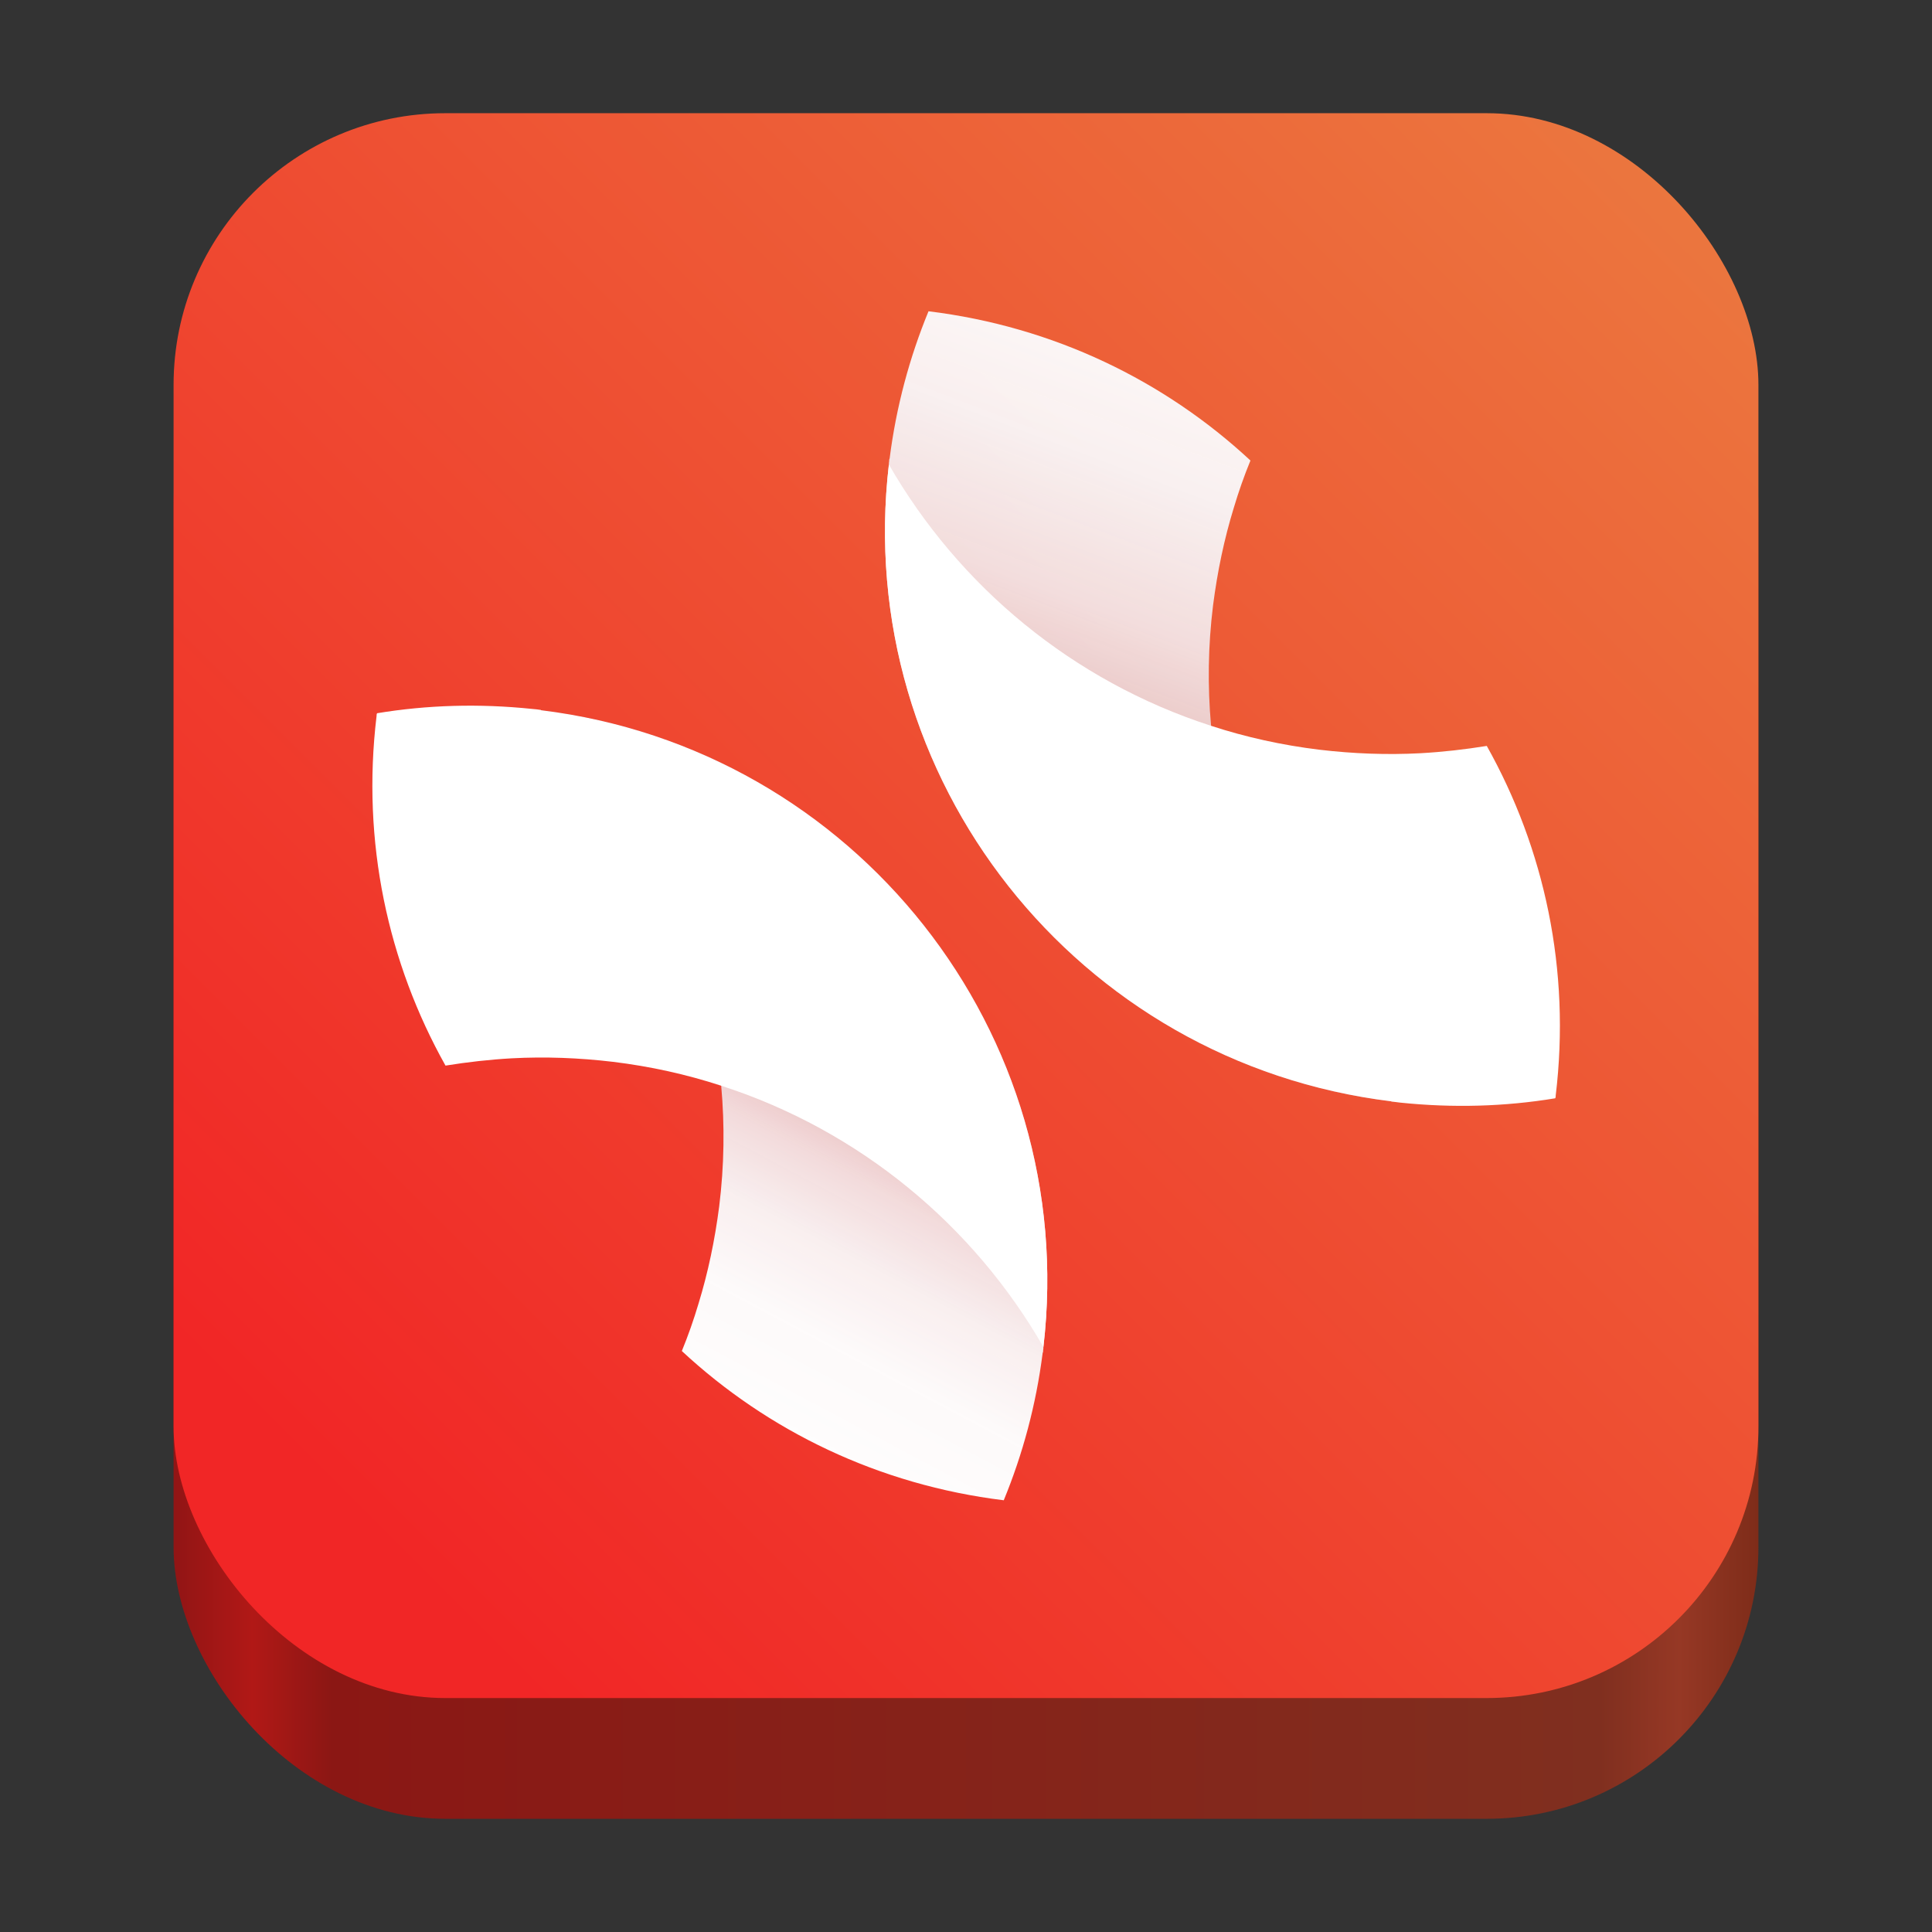<?xml version="1.0" encoding="UTF-8" standalone="no"?>
<!-- Created with Inkscape (http://www.inkscape.org/) -->

<svg
   width="128"
   height="128"
   viewBox="0 0 128 128"
   version="1.1"
   id="svg5"
   inkscape:version="1.2.2 (b0a8486541, 2022-12-01)"
   sodipodi:docname="net.xmind.XMind.svg"
   xml:space="preserve"
   xmlns:inkscape="http://www.inkscape.org/namespaces/inkscape"
   xmlns:sodipodi="http://sodipodi.sourceforge.net/DTD/sodipodi-0.dtd"
   xmlns:xlink="http://www.w3.org/1999/xlink"
   xmlns="http://www.w3.org/2000/svg"
   xmlns:svg="http://www.w3.org/2000/svg"><rect x="0" y="0" width="128" height="128" fill="#333333" stroke="none"/><sodipodi:namedview
     id="namedview7"
     pagecolor="#ffffff"
     bordercolor="#666666"
     borderopacity="1"
     inkscape:pageshadow="2"
     inkscape:pageopacity="0.0"
     inkscape:pagecheckerboard="true"
     inkscape:document-units="px"
     showgrid="false"
     inkscape:showpageshadow="false"
     showborder="true"
     inkscape:snap-page="true"
     inkscape:zoom="1.453869"
     inkscape:cx="126.55886"
     inkscape:cy="110.05118"
     inkscape:window-width="1366"
     inkscape:window-height="731"
     inkscape:window-x="0"
     inkscape:window-y="0"
     inkscape:window-maximized="1"
     inkscape:current-layer="layer2"
     inkscape:snap-global="false"
     inkscape:snap-bbox="true"
     inkscape:bbox-paths="true"
     inkscape:snap-bbox-midpoints="true"
     inkscape:snap-bbox-edge-midpoints="true"
     inkscape:bbox-nodes="true"
     inkscape:object-paths="true"
     inkscape:snap-intersection-paths="true"
     inkscape:deskcolor="#d1d1d1" /><defs
     id="defs2"><linearGradient
       inkscape:collect="always"
       id="linearGradient572"><stop
         style="stop-color:#f12626;stop-opacity:1;"
         offset="0"
         id="stop568" /><stop
         style="stop-color:#ea8944;stop-opacity:1;"
         offset="1"
         id="stop570" /></linearGradient><linearGradient
       y2="236"
       x2="96"
       y1="236"
       x1="32"
       gradientTransform="translate(604.817,170.586)"
       gradientUnits="userSpaceOnUse"
       id="linearGradient1099"
       xlink:href="#linearGradient1036" /><linearGradient
       id="linearGradient1036"><stop
         id="stop1032"
         offset="0"
         style="stop-color:#d5d3cf;stop-opacity:1;" /><stop
         id="stop1034"
         offset="1"
         style="stop-color:#f6f5f4;stop-opacity:1" /></linearGradient><radialGradient
       r="32"
       fy="-76"
       fx="-244"
       cy="-76"
       cx="-244"
       gradientTransform="matrix(0.883,0,0,0.883,-460.35,463.12)"
       gradientUnits="userSpaceOnUse"
       id="radialGradient1103"
       xlink:href="#linearGradient1069" /><linearGradient
       id="linearGradient1069"><stop
         id="stop1065"
         offset="0"
         style="stop-color:#d5d3cf;stop-opacity:1" /><stop
         id="stop1067-1"
         offset="1"
         style="stop-color:#949390;stop-opacity:1" /></linearGradient><linearGradient
       gradientUnits="userSpaceOnUse"
       y2="232"
       x2="64"
       y1="262.5"
       x1="64"
       id="linearGradient1027"
       xlink:href="#linearGradient1025"
       gradientTransform="translate(-470.586,432.817)" /><linearGradient
       id="linearGradient1025"><stop
         id="stop1021"
         offset="0"
         style="stop-color:#9a9996;stop-opacity:1" /><stop
         id="stop1023"
         offset="1"
         style="stop-color:#77767b;stop-opacity:1" /></linearGradient><inkscape:path-effect
       effect="spiro"
       id="path-effect35304-9"
       is_visible="true" /><clipPath
       clipPathUnits="userSpaceOnUse"
       id="clipPath1609-7"><path
         sodipodi:nodetypes="cccccc"
         inkscape:connector-curvature="0"
         id="path1611-5"
         d="m 252,116 28,-28 v -8 h -36 v 36 z"
         style="fill:#e74747;stroke:none;stroke-width:0.25px;stroke-linecap:butt;stroke-linejoin:miter;stroke-opacity:1" /></clipPath><linearGradient
       inkscape:collect="always"
       id="linearGradient8241"><stop
         style="stop-color:#911515;stop-opacity:1;"
         offset="0"
         id="stop8237" /><stop
         style="stop-color:#b11816;stop-opacity:1;"
         offset="0.05"
         id="stop9349" /><stop
         style="stop-color:#8b1714;stop-opacity:1;"
         offset="0.1"
         id="stop21746" /><stop
         style="stop-color:#802f1f;stop-opacity:1;"
         offset="0.9"
         id="stop21940" /><stop
         style="stop-color:#963825;stop-opacity:1;"
         offset="0.95"
         id="stop9351" /><stop
         style="stop-color:#7e2c19;stop-opacity:1;"
         offset="1"
         id="stop8239" /></linearGradient><radialGradient
       r="32"
       fy="-76"
       fx="-244"
       cy="-76"
       cx="-244"
       gradientTransform="matrix(0.883,0,0,0.883,-460.35,463.12)"
       gradientUnits="userSpaceOnUse"
       id="radialGradient1103-5"
       xlink:href="#linearGradient1069" /><inkscape:path-effect
       effect="spiro"
       id="path-effect35304-9-2"
       is_visible="true" /><clipPath
       clipPathUnits="userSpaceOnUse"
       id="clipPath1609-7-7"><path
         sodipodi:nodetypes="cccccc"
         inkscape:connector-curvature="0"
         id="path1611-5-0"
         d="m 252,116 28,-28 v -8 h -36 v 36 z"
         style="fill:#e74747;stroke:none;stroke-width:0.25px;stroke-linecap:butt;stroke-linejoin:miter;stroke-opacity:1" /></clipPath><clipPath
       clipPathUnits="userSpaceOnUse"
       id="clipPath744"><rect
         style="fill:#1e88e5;fill-opacity:1;stroke-width:0.265"
         id="rect746"
         width="541.867"
         height="541.867"
         x="0"
         y="1.5987212e-14"
         rx="79.375"
         ry="79.375" /></clipPath><clipPath
       clipPathUnits="userSpaceOnUse"
       id="clipPath62"><rect
         style="fill:#1e88e5;fill-opacity:1;stroke-width:0.265"
         id="rect64"
         width="541.867"
         height="541.867"
         x="2.2507105e-05"
         y="-0.422"
         rx="79.375"
         ry="79.375" /></clipPath><linearGradient
       inkscape:collect="always"
       xlink:href="#linearGradient8241"
       id="linearGradient8243"
       x1="11.5"
       y1="120.5"
       x2="116.5"
       y2="120.5"
       gradientUnits="userSpaceOnUse" /><radialGradient
       r="32"
       fy="-76"
       fx="-244"
       cy="-76"
       cx="-244"
       gradientTransform="matrix(0.883,0,0,0.883,-460.35,463.12)"
       gradientUnits="userSpaceOnUse"
       id="radialGradient1103-6"
       xlink:href="#linearGradient1069" /><inkscape:path-effect
       effect="spiro"
       id="path-effect35304-9-20"
       is_visible="true" /><clipPath
       clipPathUnits="userSpaceOnUse"
       id="clipPath1609-7-2"><path
         sodipodi:nodetypes="cccccc"
         inkscape:connector-curvature="0"
         id="path1611-5-3"
         d="m 252,116 28,-28 v -8 h -36 v 36 z"
         style="fill:#e74747;stroke:none;stroke-width:0.25px;stroke-linecap:butt;stroke-linejoin:miter;stroke-opacity:1" /></clipPath><clipPath
       clipPathUnits="userSpaceOnUse"
       id="clipPath961"><rect
         style="fill:#00c853;stroke:none;stroke-width:0.529"
         id="rect963"
         width="541.867"
         height="541.867"
         x="1.4210855e-14"
         y="2.717972e-05"
         rx="79.375"
         ry="79.375" /></clipPath><radialGradient
       r="32"
       fy="-76"
       fx="-244"
       cy="-76"
       cx="-244"
       gradientTransform="matrix(0.883,0,0,0.883,-460.35,463.12)"
       gradientUnits="userSpaceOnUse"
       id="radialGradient1103-56"
       xlink:href="#linearGradient1069" /><inkscape:path-effect
       effect="spiro"
       id="path-effect35304-9-7"
       is_visible="true" /><clipPath
       clipPathUnits="userSpaceOnUse"
       id="clipPath1440"><circle
         style="display:inline;opacity:1;vector-effect:none;fill:none;fill-opacity:1;stroke:#000000;stroke-width:2;stroke-linecap:butt;stroke-linejoin:miter;stroke-miterlimit:4;stroke-dasharray:none;stroke-dashoffset:0;stroke-opacity:1;marker:none;marker-start:none;marker-mid:none;marker-end:none;paint-order:normal;enable-background:new"
         id="circle1442"
         cx="-134.35"
         cy="193.747"
         r="24"
         transform="rotate(-45)" /></clipPath><clipPath
       clipPathUnits="userSpaceOnUse"
       id="clipPath1430"><circle
         style="display:inline;opacity:1;vector-effect:none;fill:none;fill-opacity:1;stroke:#000000;stroke-width:2;stroke-linecap:butt;stroke-linejoin:miter;stroke-miterlimit:4;stroke-dasharray:none;stroke-dashoffset:0;stroke-opacity:1;marker:none;marker-start:none;marker-mid:none;marker-end:none;paint-order:normal;enable-background:new"
         id="circle1432"
         cx="12"
         cy="232"
         r="24" /></clipPath><clipPath
       clipPathUnits="userSpaceOnUse"
       id="clipPath1440-9"><circle
         style="display:inline;opacity:1;vector-effect:none;fill:none;fill-opacity:1;stroke:#000000;stroke-width:2;stroke-linecap:butt;stroke-linejoin:miter;stroke-miterlimit:4;stroke-dasharray:none;stroke-dashoffset:0;stroke-opacity:1;marker:none;marker-start:none;marker-mid:none;marker-end:none;paint-order:normal;enable-background:new"
         id="circle1442-5"
         cx="-134.35"
         cy="193.747"
         r="24"
         transform="rotate(-45)" /></clipPath><clipPath
       clipPathUnits="userSpaceOnUse"
       id="clipPath1430-1"><circle
         style="display:inline;opacity:1;vector-effect:none;fill:none;fill-opacity:1;stroke:#000000;stroke-width:2;stroke-linecap:butt;stroke-linejoin:miter;stroke-miterlimit:4;stroke-dasharray:none;stroke-dashoffset:0;stroke-opacity:1;marker:none;marker-start:none;marker-mid:none;marker-end:none;paint-order:normal;enable-background:new"
         id="circle1432-8"
         cx="12"
         cy="232"
         r="24" /></clipPath><clipPath
       clipPathUnits="userSpaceOnUse"
       id="clipPath2024"><rect
         style="opacity:1;vector-effect:none;fill:#63452c;fill-opacity:1;stroke:none;stroke-width:4;stroke-linecap:round;stroke-linejoin:round;stroke-miterlimit:4;stroke-dasharray:none;stroke-dashoffset:0;stroke-opacity:1"
         id="rect2026"
         width="74"
         height="98"
         x="6"
         y="196" /></clipPath><linearGradient
       id="linearGradient914"
       inkscape:collect="always"><stop
         id="stop910"
         offset="0"
         style="stop-color:#f6f5f4;stop-opacity:0.437" /><stop
         id="stop912"
         offset="1"
         style="stop-color:#deddda;stop-opacity:0;" /></linearGradient><radialGradient
       gradientTransform="matrix(2.609,0,0,1.841,-102.957,-748.947)"
       gradientUnits="userSpaceOnUse"
       r="46"
       fy="296"
       fx="64"
       cy="296"
       cx="64"
       id="radialGradient916"
       xlink:href="#linearGradient914"
       inkscape:collect="always" /><clipPath
       clipPathUnits="userSpaceOnUse"
       id="clipPath11543"><rect
         style="fill:#f0c04e;fill-opacity:1;stroke:none;stroke-width:0.529"
         id="rect11545"
         width="541.867"
         height="541.867"
         x="1.4746095e-06"
         y="6.4330168e-05"
         rx="79.375"
         ry="79.375" /></clipPath><style
       id="style374">.cls-1{fill:url(#linear-gradient);}.cls-2{opacity:0.35;fill:url(#radial-gradient);}.cls-2,.cls-4{isolation:isolate;}.cls-3{fill:url(#linear-gradient-2);}.cls-4{opacity:0.41;fill:url(#radial-gradient-2);}.cls-5{fill:url(#radial-gradient-3);}.cls-6{fill:url(#radial-gradient-4);}</style><linearGradient
       id="linear-gradient"
       x1="63.33"
       y1="84.03"
       x2="241.67"
       y2="84.03"
       gradientTransform="matrix(1,0,0,-1,0,266)"
       gradientUnits="userSpaceOnUse"><stop
         offset="0"
         stop-color="#0c59a4"
         id="stop376" /><stop
         offset="1"
         stop-color="#114a8b"
         id="stop378" /></linearGradient><radialGradient
       id="radial-gradient"
       cx="161.83"
       cy="68.91"
       r="95.38"
       gradientTransform="matrix(1,0,0,-0.95,0,248.84)"
       gradientUnits="userSpaceOnUse"><stop
         offset="0.72"
         stop-opacity="0"
         id="stop381" /><stop
         offset="0.95"
         stop-opacity="0.53"
         id="stop383" /><stop
         offset="1"
         id="stop385" /></radialGradient><linearGradient
       id="linear-gradient-2"
       x1="157.35"
       y1="161.39"
       x2="45.96"
       y2="40.06"
       gradientTransform="matrix(1,0,0,-1,0,266)"
       gradientUnits="userSpaceOnUse"><stop
         offset="0"
         stop-color="#1b9de2"
         id="stop388" /><stop
         offset="0.16"
         stop-color="#1595df"
         id="stop390" /><stop
         offset="0.67"
         stop-color="#0680d7"
         id="stop392" /><stop
         offset="1"
         stop-color="#0078d4"
         id="stop394" /></linearGradient><radialGradient
       id="radial-gradient-2"
       cx="-340.29"
       cy="62.99"
       r="143.24"
       gradientTransform="matrix(0.15,-0.99,-0.8,-0.12,176.64,-125.4)"
       gradientUnits="userSpaceOnUse"><stop
         offset="0.76"
         stop-opacity="0"
         id="stop397" /><stop
         offset="0.95"
         stop-opacity="0.5"
         id="stop399" /><stop
         offset="1"
         id="stop401" /></radialGradient><radialGradient
       id="radial-gradient-3"
       cx="113.37"
       cy="570.21"
       r="202.43"
       gradientTransform="matrix(-0.04,1,2.13,0.08,-1179.54,-106.69)"
       gradientUnits="userSpaceOnUse"><stop
         offset="0"
         stop-color="#35c1f1"
         id="stop404" /><stop
         offset="0.11"
         stop-color="#34c1ed"
         id="stop406" /><stop
         offset="0.23"
         stop-color="#2fc2df"
         id="stop408" /><stop
         offset="0.31"
         stop-color="#2bc3d2"
         id="stop410" /><stop
         offset="0.67"
         stop-color="#36c752"
         id="stop412" /></radialGradient><radialGradient
       id="radial-gradient-4"
       cx="376.52"
       cy="567.97"
       r="97.34"
       gradientTransform="matrix(0.28,0.96,0.78,-0.23,-303.76,-148.5)"
       gradientUnits="userSpaceOnUse"><stop
         offset="0"
         stop-color="#66eb6e"
         id="stop415" /><stop
         offset="1"
         stop-color="#66eb6e"
         stop-opacity="0"
         id="stop417" /></radialGradient><clipPath
       clipPathUnits="userSpaceOnUse"
       id="clipPath1260"><rect
         style="fill:#bbdefb;fill-opacity:1;stroke:none;stroke-width:0.529"
         id="rect1262"
         width="541.867"
         height="541.867"
         x="2.9492187e-06"
         y="3.9968629e-05"
         rx="79.375"
         ry="79.375" /></clipPath><linearGradient
       x1="0"
       y1="119.552"
       x2="235.777"
       y2="119.552"
       id="linearGradient-1"
       gradientTransform="matrix(1.451,0,0,1.704,99.854,80.416)"
       gradientUnits="userSpaceOnUse"><stop
         stop-color="#FF5500"
         offset="0%"
         id="stop6" /><stop
         stop-color="#FF5500"
         offset="40.988%"
         id="stop8" /><stop
         stop-color="#FF2000"
         offset="58.198%"
         id="stop10" /><stop
         stop-color="#FF2000"
         offset="100%"
         id="stop12" /></linearGradient><linearGradient
       x1="0.021"
       y1="0.507"
       x2="1"
       y2="0.507"
       id="linearGradient-2"
       gradientUnits="userSpaceOnUse"
       gradientTransform="matrix(7.107,0,0,7.107,54.425,49.22)"><stop
         stop-color="#FF452A"
         offset="0%"
         id="stop15" /><stop
         stop-color="#FF2000"
         offset="100%"
         id="stop17" /></linearGradient><mask
       id="mask-4"
       fill="#ffffff"><path
         d="M 45.051,6.703 39.15,2.8822695e-5 h -10.363 -10.363 L 12.522,6.703 c 0,0 -5.182,-1.441 -7.628,1.009 0,0 6.909,-0.624 9.284,3.243 0,0 6.405,1.225 7.269,1.225 0.864,0 2.735,-0.721 4.462,-1.297 1.727,-0.576 2.879,-0.581 2.879,-0.581 0,0 1.151,0.004 2.879,0.581 1.727,0.576 3.598,1.297 4.462,1.297 0.864,0 7.269,-1.225 7.269,-1.225 2.375,-3.867 9.284,-3.243 9.284,-3.243 C 50.233,5.262 45.051,6.703 45.051,6.703"
         id="use25"
         style="stroke-width:0.265" /></mask><clipPath
       clipPathUnits="userSpaceOnUse"
       id="clipPath3338"><rect
         style="fill:#ff7f2a;fill-opacity:1;stroke:none;stroke-width:0.529"
         id="rect3340"
         width="541.867"
         height="541.867"
         x="1.1368684e-13"
         y="5.8174133e-05"
         rx="79.375"
         ry="79.375" /></clipPath><clipPath
       clipPathUnits="userSpaceOnUse"
       id="clipPath2140"><rect
         style="fill:#ffad76;fill-opacity:1;stroke:none;stroke-width:0.529"
         id="rect2142"
         width="487.68"
         height="487.68"
         x="27.093"
         y="27.093"
         rx="71.438"
         ry="71.438" /></clipPath><linearGradient
       gradientUnits="userSpaceOnUse"
       y2="268"
       x2="115.823"
       y1="268"
       x1="11.823"
       id="linearGradient1329"
       xlink:href="#linearGradient1357"
       gradientTransform="matrix(2.275,0,0,2.275,-344.808,-258.296)" /><linearGradient
       id="linearGradient1357"><stop
         id="stop1345"
         offset="0"
         style="stop-color:#986a44;stop-opacity:1" /><stop
         style="stop-color:#cdab8f;stop-opacity:1"
         offset="0.029"
         id="stop1347" /><stop
         id="stop1349"
         offset="0.058"
         style="stop-color:#b5835a;stop-opacity:1" /><stop
         style="stop-color:#b5835a;stop-opacity:1"
         offset="0.942"
         id="stop1351" /><stop
         id="stop1353"
         offset="0.971"
         style="stop-color:#cdab8f;stop-opacity:1" /><stop
         id="stop1355"
         offset="1"
         style="stop-color:#986a44;stop-opacity:1" /></linearGradient><linearGradient
       y2="23"
       x2="60"
       y1="53.255"
       x1="70.586"
       gradientTransform="translate(0,170)"
       gradientUnits="userSpaceOnUse"
       id="linearGradient1610"
       xlink:href="#linearGradient1656" /><linearGradient
       id="linearGradient1656"><stop
         style="stop-color:#ffffff;stop-opacity:1"
         offset="0"
         id="stop1652" /><stop
         style="stop-color:#deddda;stop-opacity:1"
         offset="1"
         id="stop1654" /></linearGradient><linearGradient
       y2="268"
       x2="68"
       y1="268"
       x1="60"
       gradientUnits="userSpaceOnUse"
       id="linearGradient1612"
       xlink:href="#linearGradient1270" /><linearGradient
       id="linearGradient1270"><stop
         style="stop-color:#949390;stop-opacity:1;"
         offset="0"
         id="stop1258" /><stop
         id="stop1260"
         offset="0.083"
         style="stop-color:#d5d3cf;stop-opacity:1" /><stop
         style="stop-color:#949390;stop-opacity:1;"
         offset="0.167"
         id="stop1262" /><stop
         id="stop1264"
         offset="0.833"
         style="stop-color:#949390;stop-opacity:1;" /><stop
         style="stop-color:#d5d3cf;stop-opacity:1"
         offset="0.917"
         id="stop1266" /><stop
         style="stop-color:#949390;stop-opacity:1"
         offset="1"
         id="stop1268" /></linearGradient><linearGradient
       id="paint0_linear_2101_5772"
       x1="166.57"
       y1="-7.182"
       x2="20.368"
       y2="146.971"
       gradientUnits="userSpaceOnUse"
       gradientTransform="matrix(0.587,0,0,0.587,192.247,19.876)"><stop
         offset="0.01"
         stop-color="#E9913E"
         id="stop363" /><stop
         offset="1"
         stop-color="#F20000"
         id="stop365" /></linearGradient><linearGradient
       id="paint1_linear_2101_5772"
       x1="41.371"
       y1="142.911"
       x2="76.568"
       y2="76.647"
       gradientUnits="userSpaceOnUse"
       gradientTransform="matrix(0.587,0,0,0.587,16.151,19.876)"><stop
         offset="0.19"
         stop-color="white"
         id="stop368" /><stop
         offset="0.4"
         stop-color="#FDFCFC"
         stop-opacity="0.99"
         id="stop370" /><stop
         offset="0.51"
         stop-color="#F9F4F5"
         stop-opacity="0.97"
         id="stop372" /><stop
         offset="0.6"
         stop-color="#F3E7E9"
         stop-opacity="0.93"
         id="stop374" /><stop
         offset="0.67"
         stop-color="#E9D4D7"
         stop-opacity="0.88"
         id="stop376-3" /><stop
         offset="0.74"
         stop-color="#DDBBC0"
         stop-opacity="0.81"
         id="stop378-6" /><stop
         offset="0.81"
         stop-color="#CE9CA4"
         stop-opacity="0.73"
         id="stop380" /><stop
         offset="0.87"
         stop-color="#BC7883"
         stop-opacity="0.63"
         id="stop382" /><stop
         offset="0.92"
         stop-color="#A84E5C"
         stop-opacity="0.51"
         id="stop384" /><stop
         offset="0.97"
         stop-color="#911F31"
         stop-opacity="0.38"
         id="stop386" /><stop
         offset="1"
         stop-color="#830317"
         stop-opacity="0.3"
         id="stop388-7" /></linearGradient><linearGradient
       id="paint2_linear_2101_5772"
       x1="135.076"
       y1="-27.165"
       x2="82.049"
       y2="112.951"
       gradientUnits="userSpaceOnUse"
       gradientTransform="matrix(0.587,0,0,0.587,16.151,19.876)"><stop
         offset="0.19"
         stop-color="white"
         id="stop391" /><stop
         offset="0.4"
         stop-color="#FDFCFC"
         stop-opacity="0.99"
         id="stop393" /><stop
         offset="0.51"
         stop-color="#F9F4F5"
         stop-opacity="0.97"
         id="stop395" /><stop
         offset="0.6"
         stop-color="#F3E7E9"
         stop-opacity="0.93"
         id="stop397-5" /><stop
         offset="0.67"
         stop-color="#E9D4D7"
         stop-opacity="0.88"
         id="stop399-3" /><stop
         offset="0.74"
         stop-color="#DDBBC0"
         stop-opacity="0.81"
         id="stop401-5" /><stop
         offset="0.81"
         stop-color="#CE9CA4"
         stop-opacity="0.73"
         id="stop403" /><stop
         offset="0.87"
         stop-color="#BC7883"
         stop-opacity="0.63"
         id="stop405" /><stop
         offset="0.92"
         stop-color="#A84E5C"
         stop-opacity="0.51"
         id="stop407" /><stop
         offset="0.97"
         stop-color="#911F31"
         stop-opacity="0.38"
         id="stop409" /><stop
         offset="1"
         stop-color="#830317"
         stop-opacity="0.3"
         id="stop411" /></linearGradient><linearGradient
       inkscape:collect="always"
       xlink:href="#linearGradient572"
       id="linearGradient574"
       x1="23.511"
       y1="100.489"
       x2="131.963"
       y2="-7.963"
       gradientUnits="userSpaceOnUse" /><linearGradient
       id="paint0_linear_2101_5772-3"
       x1="166.57"
       y1="-7.182"
       x2="20.368"
       y2="146.971"
       gradientUnits="userSpaceOnUse"><stop
         offset="0.01"
         stop-color="#E9913E"
         id="stop7402" /><stop
         offset="1"
         stop-color="#F20000"
         id="stop7404" /></linearGradient><linearGradient
       id="paint1_linear_2101_5772-6"
       x1="41.371"
       y1="142.911"
       x2="76.568"
       y2="76.647"
       gradientUnits="userSpaceOnUse"><stop
         offset="0.19"
         stop-color="white"
         id="stop7407" /><stop
         offset="0.4"
         stop-color="#FDFCFC"
         stop-opacity="0.99"
         id="stop7409" /><stop
         offset="0.51"
         stop-color="#F9F4F5"
         stop-opacity="0.97"
         id="stop7411" /><stop
         offset="0.6"
         stop-color="#F3E7E9"
         stop-opacity="0.93"
         id="stop7413" /><stop
         offset="0.67"
         stop-color="#E9D4D7"
         stop-opacity="0.88"
         id="stop7415" /><stop
         offset="0.74"
         stop-color="#DDBBC0"
         stop-opacity="0.81"
         id="stop7417" /><stop
         offset="0.81"
         stop-color="#CE9CA4"
         stop-opacity="0.73"
         id="stop7419" /><stop
         offset="0.87"
         stop-color="#BC7883"
         stop-opacity="0.63"
         id="stop7421" /><stop
         offset="0.92"
         stop-color="#A84E5C"
         stop-opacity="0.51"
         id="stop7423" /><stop
         offset="0.97"
         stop-color="#911F31"
         stop-opacity="0.38"
         id="stop7425" /><stop
         offset="1"
         stop-color="#830317"
         stop-opacity="0.3"
         id="stop7427" /></linearGradient><linearGradient
       id="paint2_linear_2101_5772-7"
       x1="135.076"
       y1="-27.165"
       x2="82.049"
       y2="112.951"
       gradientUnits="userSpaceOnUse"><stop
         offset="0.19"
         stop-color="white"
         id="stop7430" /><stop
         offset="0.4"
         stop-color="#FDFCFC"
         stop-opacity="0.99"
         id="stop7432" /><stop
         offset="0.51"
         stop-color="#F9F4F5"
         stop-opacity="0.97"
         id="stop7434" /><stop
         offset="0.6"
         stop-color="#F3E7E9"
         stop-opacity="0.93"
         id="stop7436" /><stop
         offset="0.67"
         stop-color="#E9D4D7"
         stop-opacity="0.88"
         id="stop7438" /><stop
         offset="0.74"
         stop-color="#DDBBC0"
         stop-opacity="0.81"
         id="stop7440" /><stop
         offset="0.81"
         stop-color="#CE9CA4"
         stop-opacity="0.73"
         id="stop7442" /><stop
         offset="0.87"
         stop-color="#BC7883"
         stop-opacity="0.63"
         id="stop7444" /><stop
         offset="0.92"
         stop-color="#A84E5C"
         stop-opacity="0.51"
         id="stop7446" /><stop
         offset="0.97"
         stop-color="#911F31"
         stop-opacity="0.38"
         id="stop7448" /><stop
         offset="1"
         stop-color="#830317"
         stop-opacity="0.3"
         id="stop7450" /></linearGradient></defs><g
     inkscape:groupmode="layer"
     id="layer2"
     inkscape:label="Layer 1"><rect
       style="fill:url(#linearGradient8243);fill-opacity:1"
       id="rect440"
       width="105"
       height="105"
       x="11.5"
       y="15.5"
       rx="18"
       ry="18" /><rect
       style="fill:url(#linearGradient574);fill-opacity:1"
       id="rect358"
       width="105"
       height="105"
       x="11.5"
       y="7.5"
       rx="18"
       ry="18" /><path
       style="fill:#ffffff;fill-opacity:1;stroke-width:0.217"
       d="m 64,83.104 v -3.594"
       id="path42913" /><g
       id="g4402"
       transform="matrix(1.183,0,0,1.183,-12.208,-20.434)"><path
         d="m 40.614,57.047 c 17.619,2.157 30.19,18.099 28.14,35.663 0,0.056 0,0.127 -0.014,0.183 0,0.056 0,0.099 -0.028,0.155 -0.368,2.904 -1.117,5.667 -2.178,8.246 -7.014,-0.86 -13.222,-3.89 -18.029,-8.359 0.353,-0.86 0.665,-1.748 0.933,-2.65 0.537,-1.748 0.919,-3.581 1.16,-5.456 0.283,-2.284 0.311,-4.539 0.113,-6.738 -0.707,-8.063 -4.454,-15.421 -10.195,-20.749 0.028,-0.099 0.071,-0.183 0.113,-0.282 z"
         fill="url(#paint1_linear_2101_5772)"
         id="path355"
         style="fill:url(#paint1_linear_2101_5772);stroke-width:0.587" /><path
         d="m 88.24,78.952 c -17.619,-2.156 -30.19,-18.099 -28.14,-35.663 0,-0.056 0,-0.127 0.014,-0.183 0,-0.056 0,-0.099 0.028,-0.155 0.368,-2.904 1.117,-5.667 2.178,-8.246 7.014,0.86 13.222,3.891 18.029,8.359 -0.353,0.86 -0.664,1.748 -0.933,2.65 -0.538,1.748 -0.919,3.58 -1.16,5.455 -0.283,2.284 -0.311,4.539 -0.113,6.738 0.707,8.063 4.454,15.421 10.196,20.749 -0.028,0.099 -0.071,0.183 -0.113,0.282 z"
         fill="url(#paint2_linear_2101_5772)"
         id="path357"
         style="fill:url(#paint2_linear_2101_5772);stroke-width:0.587" /><path
         d="m 88.24,78.952 c -17.619,-2.156 -30.19,-18.099 -28.14,-35.663 3.917,6.808 10.28,12.123 18.043,14.632 1.937,0.634 3.974,1.085 6.067,1.339 1.909,0.226 3.804,0.296 5.656,0.197 1.258,-0.07 2.489,-0.211 3.719,-0.409 3.224,5.751 4.709,12.531 3.86,19.579 0,0.056 0,0.099 -0.028,0.155 -2.814,0.465 -5.727,0.55 -8.697,0.24 -0.198,-0.029 -0.353,-0.043 -0.481,-0.057 z"
         fill="#ffffff"
         id="path359"
         style="stroke-width:0.587" /><path
         d="m 40.614,57.047 c 17.619,2.157 30.19,18.099 28.14,35.663 -3.917,-6.808 -10.28,-12.122 -18.044,-14.632 -1.937,-0.634 -3.974,-1.085 -6.066,-1.339 -1.909,-0.226 -3.804,-0.296 -5.656,-0.197 -1.259,0.07 -2.489,0.211 -3.719,0.409 -3.224,-5.751 -4.709,-12.531 -3.86,-19.579 0,-0.056 0,-0.099 0.028,-0.155 2.814,-0.465 5.727,-0.55 8.697,-0.24 0.17,0.014 0.311,0.028 0.481,0.056 z"
         fill="#ffffff"
         id="path361"
         style="stroke-width:0.587" /></g></g></svg>
